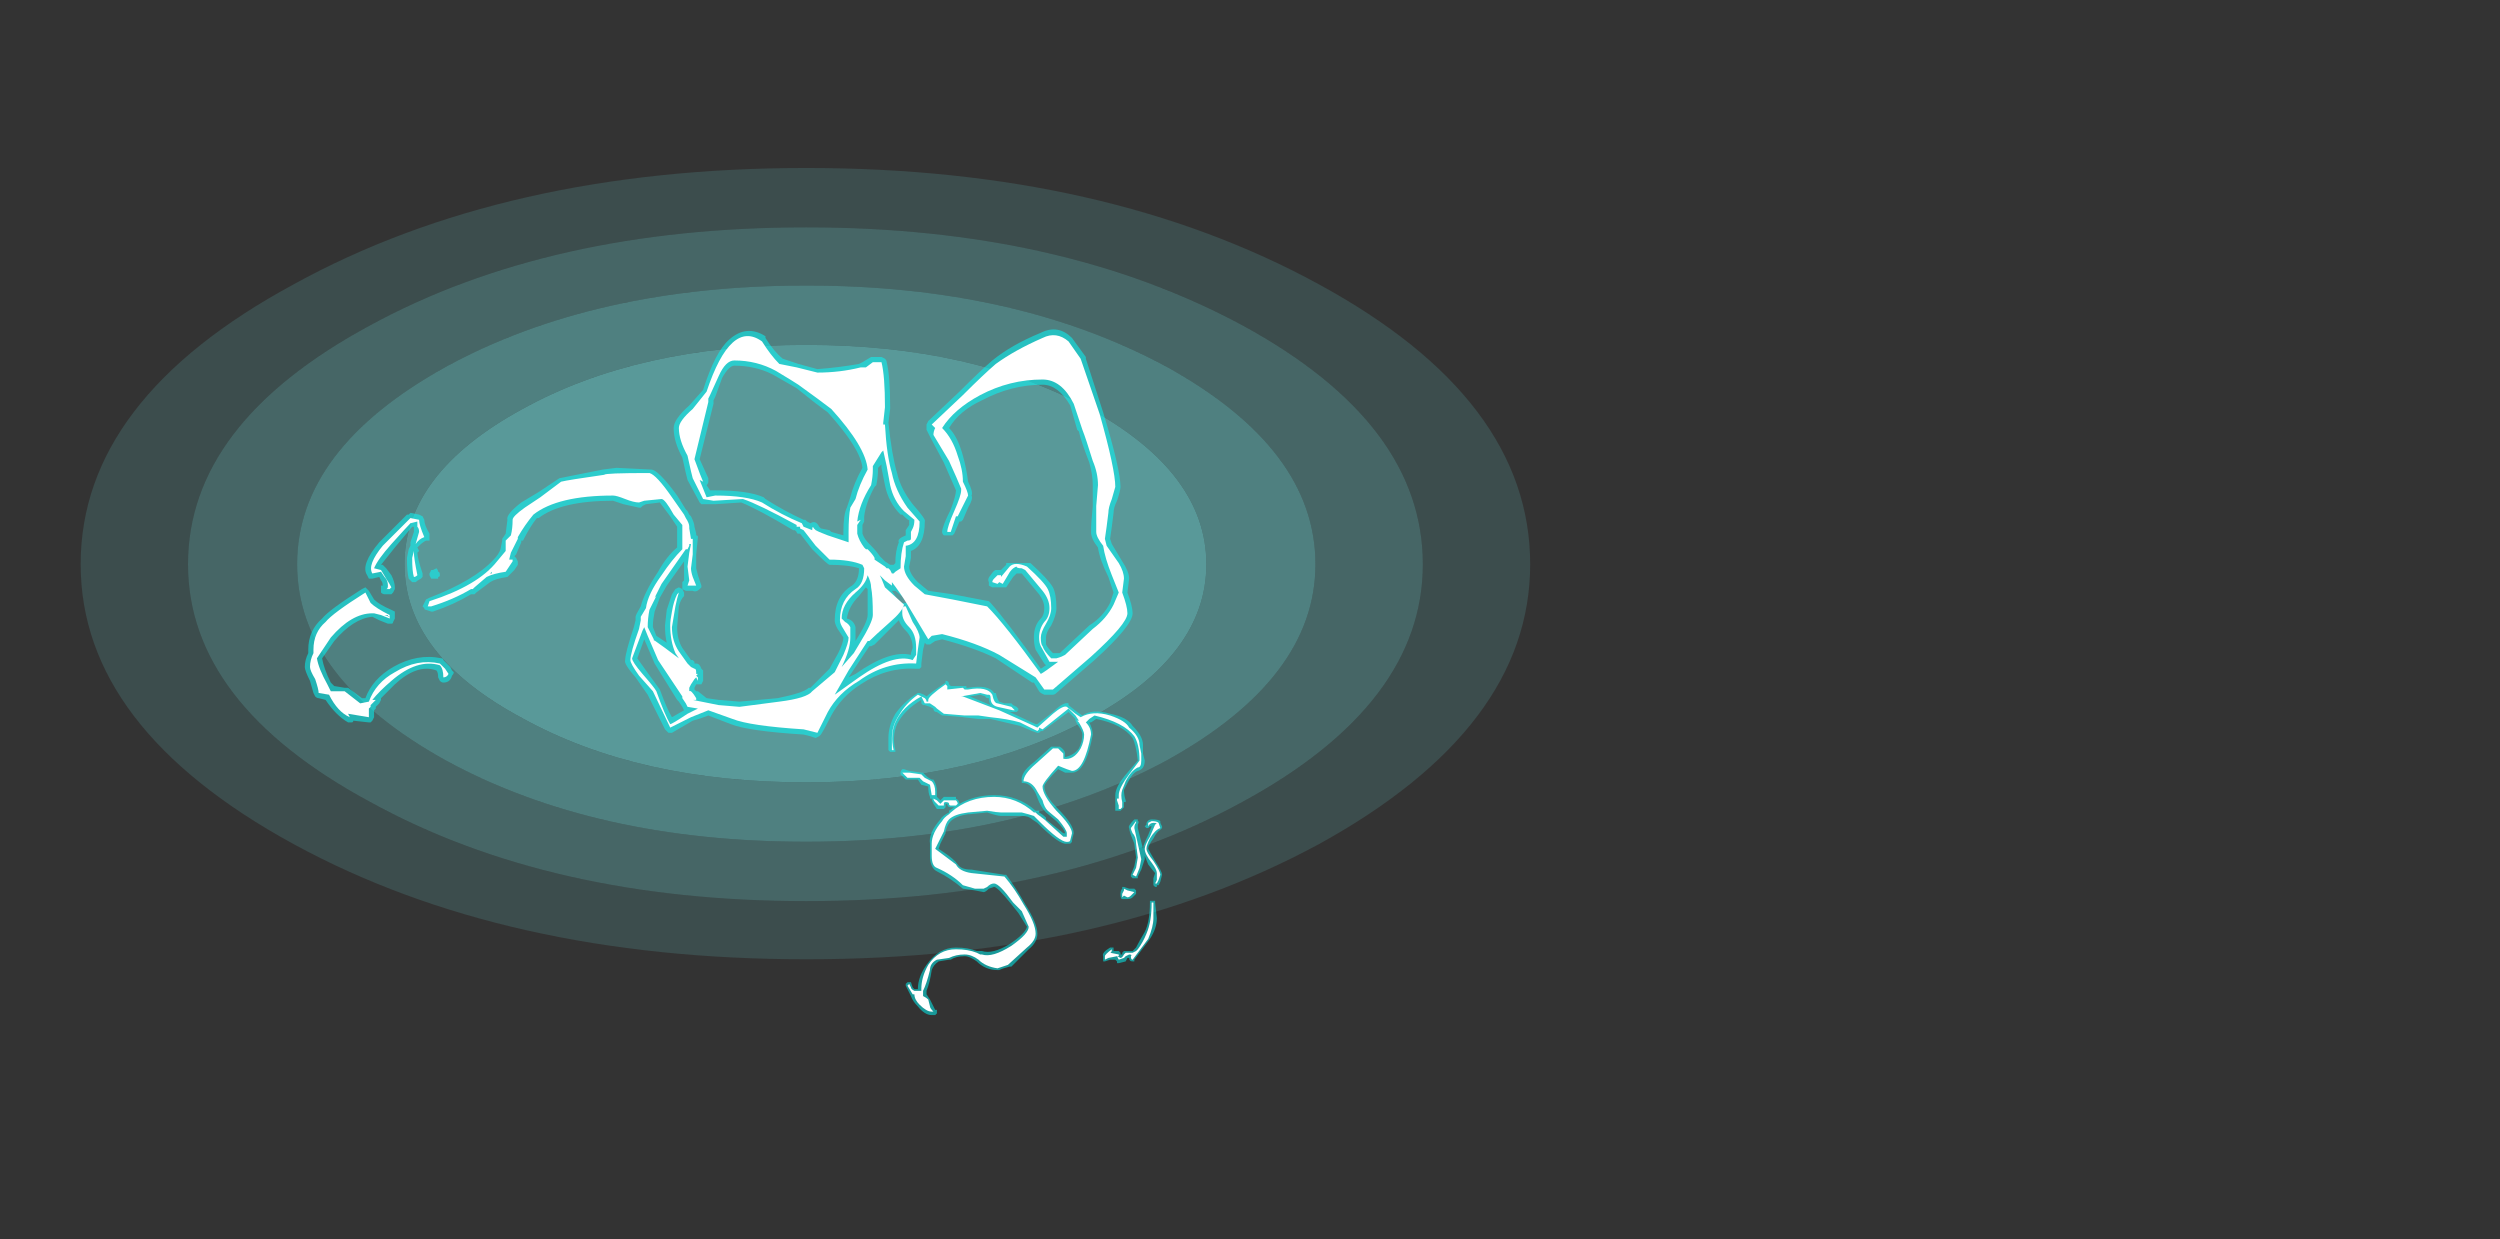 <?xml version="1.0" encoding="UTF-8" standalone="no"?>
<svg xmlns:ffdec="https://www.free-decompiler.com/flash" xmlns:xlink="http://www.w3.org/1999/xlink" ffdec:objectType="frame" height="250.4px" width="505.25px" xmlns="http://www.w3.org/2000/svg">
  <rect width="100%" height="100%" fill="#333333" stroke="none"/>
  <g transform="matrix(1.0, 0.0, 0.0, 1.0, 187.6, 259.75)">
    <use ffdec:characterId="843" height="32.65" transform="matrix(7.0, 0.0, 0.0, 4.898, -171.3, -225.8)" width="41.85" xlink:href="#shape0"/>
    <use ffdec:characterId="850" height="19.8" transform="matrix(7.0, 0.0, 0.0, 7.0, -126.0, -193.2)" width="24.75" xlink:href="#shape1"/>
  </g>
  <defs>
    <g id="shape0" transform="matrix(1.0, 0.0, 0.0, 1.0, 0.0, 0.0)">
      <path d="M29.15 9.95 Q32.5 12.6 32.5 16.35 32.5 20.1 29.15 22.7 25.75 25.35 20.95 25.35 16.1 25.35 12.75 22.7 9.35 20.1 9.35 16.35 9.35 12.6 12.75 9.95 16.1 7.3 20.95 7.3 25.75 7.3 29.15 9.95" fill="#7fffff" fill-opacity="0.502" fill-rule="evenodd" stroke="none"/>
      <path d="M31.35 8.2 Q35.65 11.6 35.65 16.35 35.65 21.05 31.35 24.45 27.0 27.8 20.95 27.8 14.85 27.8 10.55 24.45 6.25 21.05 6.25 16.35 6.25 11.6 10.55 8.2 14.85 4.85 20.95 4.85 27.0 4.85 31.35 8.2 M29.15 9.95 Q25.75 7.3 20.95 7.3 16.1 7.3 12.75 9.95 9.35 12.6 9.35 16.35 9.35 20.1 12.75 22.7 16.1 25.35 20.95 25.35 25.75 25.35 29.15 22.7 32.5 20.1 32.5 16.35 32.5 12.6 29.15 9.95" fill="#7fffff" fill-opacity="0.376" fill-rule="evenodd" stroke="none"/>
      <path d="M33.55 6.5 Q38.75 10.55 38.75 16.35 38.75 22.1 33.55 26.15 28.3 30.25 20.95 30.25 13.55 30.25 8.35 26.15 3.1 22.1 3.1 16.35 3.1 10.55 8.35 6.5 13.55 2.45 20.95 2.45 28.3 2.45 33.55 6.5 M31.35 8.2 Q27.0 4.85 20.95 4.85 14.85 4.85 10.55 8.2 6.25 11.6 6.25 16.35 6.25 21.05 10.55 24.45 14.85 27.8 20.95 27.8 27.0 27.8 31.35 24.45 35.65 21.05 35.65 16.35 35.65 11.6 31.35 8.2" fill="#7fffff" fill-opacity="0.251" fill-rule="evenodd" stroke="none"/>
      <path d="M35.75 4.8 Q41.85 9.55 41.85 16.35 41.85 23.1 35.75 27.9 29.6 32.65 20.95 32.65 12.25 32.65 6.15 27.9 0.0 23.1 0.0 16.35 0.0 9.55 6.15 4.8 12.25 0.0 20.95 0.0 29.6 0.0 35.75 4.8 M33.55 6.5 Q28.3 2.45 20.95 2.45 13.55 2.45 8.35 6.5 3.1 10.55 3.1 16.35 3.1 22.1 8.35 26.15 13.55 30.25 20.95 30.25 28.3 30.25 33.55 26.15 38.75 22.1 38.75 16.35 38.75 10.55 33.55 6.5" fill="#7fffff" fill-opacity="0.125" fill-rule="evenodd" stroke="none"/>
    </g>
    <g id="shape1" transform="matrix(1.0, 0.0, 0.0, 1.0, 18.0, 27.6)">
      <path d="M1.95 -17.1 Q2.0 -16.9 2.05 -16.85 L2.2 -16.8 2.4 -16.8 2.45 -16.75 2.55 -16.7 2.6 -16.65 2.6 -16.6 2.55 -16.55 2.35 -16.55 3.1 -16.2 3.15 -16.2 3.6 -16.55 Q3.9 -16.85 4.05 -16.8 L4.05 -16.75 4.3 -16.55 4.45 -16.45 Q4.75 -16.65 5.25 -16.5 5.75 -16.4 5.9 -16.15 6.2 -15.85 6.2 -15.6 L6.2 -15.35 6.25 -15.15 Q6.25 -14.9 6.05 -14.85 5.9 -14.8 5.75 -14.5 L5.65 -14.3 Q5.65 -14.15 5.7 -14.0 L5.7 -13.95 5.65 -13.95 5.65 -13.8 5.55 -13.7 5.4 -13.7 5.4 -14.15 Q5.4 -14.4 5.75 -14.8 L6.05 -15.15 Q6.0 -15.6 5.9 -15.8 5.6 -16.2 4.85 -16.35 L4.7 -16.25 4.65 -16.25 Q4.75 -16.05 4.75 -15.9 4.55 -14.8 4.15 -14.8 L3.95 -14.8 3.75 -14.9 Q3.35 -14.5 3.35 -14.4 3.35 -14.15 3.75 -13.75 4.2 -13.3 4.2 -13.05 L4.15 -12.85 4.15 -12.8 4.1 -12.75 4.0 -12.75 Q3.8 -12.7 3.15 -13.35 L3.0 -13.45 Q2.9 -13.55 2.7 -13.55 L2.1 -13.55 Q2.0 -13.55 1.7 -13.65 L1.2 -13.6 1.15 -13.6 Q0.8 -13.55 0.65 -13.4 0.55 -13.3 0.5 -13.1 L0.5 -13.05 0.35 -12.75 0.3 -12.6 0.45 -12.5 Q0.75 -12.3 0.85 -12.15 0.95 -12.0 1.25 -12.0 L2.2 -11.85 2.25 -11.85 Q2.55 -11.45 2.8 -11.0 3.15 -10.45 3.15 -10.15 3.15 -9.9 2.9 -9.7 L2.4 -9.2 2.35 -9.2 Q2.15 -9.15 2.05 -9.1 L2.0 -9.1 Q1.65 -9.1 1.4 -9.35 1.2 -9.5 1.05 -9.5 0.8 -9.5 0.65 -9.4 L0.6 -9.4 0.3 -9.35 Q0.15 -9.25 0.1 -9.1 0.05 -8.75 -0.05 -8.5 L-0.05 -8.4 0.05 -8.25 0.2 -7.95 0.25 -7.95 0.25 -7.85 0.2 -7.8 0.1 -7.8 Q-0.1 -7.8 -0.3 -8.05 -0.45 -8.2 -0.5 -8.35 L-0.65 -8.65 -0.65 -8.7 -0.6 -8.75 -0.5 -8.75 -0.45 -8.6 -0.4 -8.55 -0.3 -8.55 Q-0.3 -8.9 -0.05 -9.25 0.3 -9.75 0.8 -9.75 1.15 -9.75 1.4 -9.65 L1.55 -9.65 Q1.85 -9.55 2.35 -9.85 2.8 -10.15 2.85 -10.35 L2.6 -10.75 2.4 -11.0 Q2.0 -11.5 1.9 -11.5 L1.75 -11.45 Q1.65 -11.35 1.6 -11.35 L1.35 -11.4 1.0 -11.45 Q0.65 -11.75 0.25 -11.95 0.05 -12.05 0.05 -12.4 L0.05 -12.75 Q0.0 -13.05 0.35 -13.45 0.4 -13.55 0.6 -13.65 L0.6 -13.7 0.75 -13.8 0.65 -13.8 Q0.55 -13.8 0.55 -13.9 L0.5 -13.9 0.5 -13.8 0.45 -13.75 0.25 -13.75 0.15 -13.9 Q0.1 -14.0 0.1 -14.05 L0.05 -14.05 0.05 -14.1 Q0.0 -14.2 0.0 -14.4 L-0.2 -14.45 -0.3 -14.6 -0.65 -14.6 -0.8 -14.75 -0.8 -14.8 Q-0.8 -14.85 -0.75 -14.9 L-0.7 -14.9 -0.55 -14.85 -0.2 -14.8 -0.15 -14.8 -0.05 -14.7 Q0.0 -14.65 0.1 -14.6 L0.15 -14.6 Q0.25 -14.45 0.25 -14.25 L0.25 -14.1 0.35 -14.0 0.45 -14.1 0.8 -14.1 0.8 -14.05 Q0.9 -14.0 0.9 -13.9 1.35 -14.15 1.9 -14.15 2.6 -14.15 3.1 -13.7 L3.2 -13.7 3.2 -13.65 Q3.3 -13.6 3.4 -13.5 L3.4 -13.45 3.9 -13.05 3.95 -13.05 Q3.95 -13.15 3.7 -13.4 L3.4 -13.65 Q3.3 -13.75 3.2 -13.95 L3.1 -14.2 Q2.95 -14.5 2.75 -14.5 L2.7 -14.5 2.7 -14.55 Q2.65 -14.8 3.05 -15.1 L3.55 -15.55 3.8 -15.55 Q3.95 -15.45 3.95 -15.35 L3.95 -15.25 Q4.2 -15.3 4.35 -15.5 4.45 -15.7 4.45 -15.9 4.45 -16.0 4.3 -16.2 L4.25 -16.3 4.25 -16.35 4.05 -16.55 3.3 -16.0 3.25 -16.0 3.2 -15.95 3.15 -15.95 3.0 -16.0 2.65 -16.15 1.8 -16.35 1.45 -16.35 1.0 -16.4 1.05 -16.4 0.45 -16.45 0.4 -16.45 0.25 -16.55 Q0.15 -16.55 0.15 -16.65 L0.05 -16.7 -0.1 -16.75 -0.15 -16.75 -0.2 -16.8 -0.2 -16.9 Q-0.7 -16.6 -0.9 -16.2 -1.05 -15.85 -0.95 -15.45 L-0.95 -15.4 -1.1 -15.4 -1.15 -15.45 -1.15 -15.8 Q-1.15 -16.15 -0.95 -16.5 -0.7 -16.85 -0.3 -17.1 L-0.25 -17.1 Q-0.1 -17.05 -0.05 -17.0 0.05 -17.1 0.5 -17.4 L0.5 -17.45 Q0.6 -17.45 0.6 -17.35 L0.65 -17.3 1.1 -17.3 1.1 -17.25 1.15 -17.25 Q1.75 -17.35 1.9 -17.1 L1.95 -17.1 M1.5 -17.05 L1.2 -17.0 1.8 -16.75 Q1.75 -16.85 1.75 -16.95 1.65 -16.95 1.65 -17.0 L1.5 -17.05 M6.7 -13.35 L6.75 -13.25 6.75 -13.2 6.7 -13.15 Q6.6 -13.1 6.5 -12.9 6.35 -12.7 6.35 -12.6 6.4 -12.5 6.55 -12.25 6.75 -11.95 6.75 -11.85 L6.7 -11.65 6.65 -11.55 6.6 -11.55 6.6 -11.5 6.55 -11.5 6.5 -11.55 6.5 -11.75 6.55 -11.9 Q6.5 -11.95 6.35 -12.15 L6.25 -12.4 6.25 -12.3 6.15 -12.0 6.05 -11.8 6.05 -11.75 5.9 -11.75 5.85 -11.8 5.85 -11.85 5.95 -12.1 6.0 -12.35 5.95 -12.75 5.85 -13.0 Q5.8 -13.15 5.8 -13.2 5.75 -13.25 5.95 -13.45 L6.05 -13.45 6.05 -13.4 Q6.1 -13.4 6.05 -13.3 L6.05 -13.2 6.2 -12.6 Q6.2 -12.7 6.35 -13.0 L6.45 -13.25 6.4 -13.25 6.35 -13.2 6.3 -13.2 6.25 -13.25 6.3 -13.3 6.3 -13.35 Q6.35 -13.45 6.45 -13.45 6.65 -13.45 6.7 -13.4 L6.7 -13.35 M6.5 -11.1 L6.55 -11.1 6.55 -11.05 6.6 -10.6 Q6.6 -10.3 6.4 -10.0 L5.95 -9.4 5.95 -9.35 5.9 -9.35 Q5.8 -9.35 5.8 -9.45 L5.75 -9.45 5.7 -9.35 5.5 -9.3 5.45 -9.3 5.45 -9.35 5.4 -9.4 5.25 -9.4 5.1 -9.35 5.05 -9.35 5.05 -9.5 Q5.0 -9.6 5.25 -9.75 L5.35 -9.75 5.35 -9.65 5.5 -9.65 5.55 -9.6 5.55 -9.55 5.6 -9.55 5.6 -9.6 5.65 -9.65 5.9 -9.65 6.0 -9.75 Q6.1 -9.95 6.25 -10.2 6.4 -10.5 6.4 -11.05 L6.4 -11.1 6.5 -11.1 M5.9 -11.2 Q5.85 -11.15 5.75 -11.15 L5.6 -11.15 Q5.55 -11.15 5.55 -11.3 5.55 -11.4 5.6 -11.45 L5.6 -11.5 5.65 -11.5 5.8 -11.45 5.95 -11.45 6.0 -11.4 6.0 -11.3 5.9 -11.2" fill="#00ffff" fill-opacity="0.502" fill-rule="evenodd" stroke="none"/>
      <path d="M1.75 -17.05 L1.7 -17.05 1.5 -17.1 0.95 -17.0 1.0 -17.0 2.05 -16.6 3.05 -16.15 3.15 -16.1 3.6 -16.5 Q3.9 -16.75 4.0 -16.7 L4.25 -16.5 4.4 -16.4 Q4.75 -16.6 5.25 -16.45 5.7 -16.3 5.8 -16.1 6.1 -15.85 6.1 -15.6 L6.15 -15.35 6.15 -15.15 Q6.15 -14.95 6.05 -14.95 5.85 -14.85 5.7 -14.55 L5.6 -14.3 Q5.55 -14.15 5.6 -13.95 L5.6 -13.8 5.55 -13.75 5.5 -13.75 5.5 -13.85 5.45 -14.0 5.45 -14.05 5.5 -14.05 5.5 -14.15 Q5.5 -14.35 5.8 -14.75 L6.1 -15.15 Q6.1 -15.6 5.95 -15.85 5.65 -16.25 4.8 -16.45 L4.65 -16.35 4.55 -16.25 Q4.7 -16.1 4.7 -15.9 4.5 -14.85 4.15 -14.85 L4.0 -14.9 3.75 -15.0 Q3.3 -14.5 3.3 -14.4 3.3 -14.15 3.7 -13.7 4.15 -13.25 4.15 -13.05 L4.1 -12.85 Q4.1 -12.8 4.0 -12.8 3.8 -12.8 3.2 -13.4 L3.05 -13.55 Q2.9 -13.6 2.7 -13.65 L2.1 -13.65 Q2.0 -13.65 1.7 -13.7 L1.15 -13.65 Q0.75 -13.6 0.6 -13.45 0.5 -13.35 0.45 -13.1 L0.2 -12.6 0.8 -12.15 Q0.9 -11.95 1.25 -11.9 L2.2 -11.8 Q2.5 -11.45 2.75 -11.0 3.1 -10.45 3.1 -10.15 3.1 -9.95 2.85 -9.75 L2.3 -9.25 2.0 -9.15 Q1.65 -9.2 1.45 -9.4 1.25 -9.55 1.05 -9.55 0.8 -9.55 0.6 -9.45 L0.25 -9.4 Q0.05 -9.3 0.05 -9.1 -0.05 -8.7 -0.15 -8.5 L-0.15 -8.35 Q-0.05 -8.3 0.0 -8.25 L0.05 -8.05 Q0.05 -8.0 0.15 -7.9 0.2 -7.9 0.1 -7.9 -0.05 -7.9 -0.25 -8.1 -0.4 -8.25 -0.4 -8.4 L-0.45 -8.4 -0.6 -8.65 -0.55 -8.7 -0.5 -8.6 Q-0.5 -8.55 -0.4 -8.5 L-0.2 -8.5 -0.2 -8.55 Q-0.2 -8.9 0.0 -9.25 0.3 -9.7 0.8 -9.7 1.15 -9.7 1.4 -9.6 L1.5 -9.55 1.55 -9.55 Q1.85 -9.45 2.4 -9.8 2.9 -10.15 2.9 -10.35 L2.7 -10.8 2.45 -11.05 Q2.05 -11.6 1.9 -11.6 1.8 -11.6 1.7 -11.5 L1.6 -11.45 1.35 -11.45 1.0 -11.55 Q0.7 -11.85 0.25 -12.05 0.1 -12.1 0.1 -12.4 L0.1 -12.75 Q0.1 -13.05 0.4 -13.4 0.45 -13.5 0.6 -13.6 L0.65 -13.65 Q1.15 -14.1 1.9 -14.1 2.55 -14.1 3.05 -13.65 L3.1 -13.65 3.15 -13.6 3.35 -13.45 3.9 -12.95 4.0 -12.95 4.0 -13.05 Q4.0 -13.15 3.75 -13.45 L3.45 -13.7 Q3.35 -13.8 3.3 -14.0 L3.15 -14.25 Q3.0 -14.55 2.75 -14.55 2.75 -14.75 3.1 -15.05 L3.6 -15.5 3.75 -15.5 3.9 -15.35 3.9 -15.2 Q4.2 -15.15 4.4 -15.5 4.5 -15.7 4.5 -15.9 4.5 -16.0 4.35 -16.25 L4.3 -16.3 4.35 -16.3 4.25 -16.45 4.05 -16.65 3.3 -16.05 3.2 -16.1 3.2 -16.05 3.15 -16.0 2.65 -16.25 Q2.3 -16.35 1.8 -16.4 L1.45 -16.45 1.05 -16.45 0.45 -16.5 0.25 -16.65 0.2 -16.7 0.05 -16.8 -0.1 -16.8 -0.2 -17.0 Q-0.75 -16.7 -0.95 -16.25 -1.1 -15.9 -1.0 -15.45 L-1.05 -15.45 -1.05 -15.8 Q-1.05 -16.15 -0.85 -16.45 -0.65 -16.8 -0.3 -17.05 L-0.1 -16.95 Q-0.05 -16.9 -0.05 -16.85 L0.0 -16.85 0.0 -16.9 Q0.0 -17.0 0.5 -17.35 L0.55 -17.3 0.55 -17.2 1.0 -17.25 1.05 -17.2 1.15 -17.2 Q1.7 -17.3 1.85 -17.05 1.9 -16.8 2.0 -16.8 L2.4 -16.7 2.5 -16.6 2.45 -16.6 2.0 -16.7 Q1.8 -16.75 1.8 -16.95 1.8 -17.05 1.75 -17.05 M0.2 -14.25 L0.2 -14.15 0.1 -14.15 0.05 -14.45 -0.15 -14.55 -0.25 -14.65 -0.6 -14.65 -0.75 -14.8 -0.55 -14.8 -0.2 -14.75 -0.1 -14.65 Q0.0 -14.6 0.1 -14.55 0.2 -14.45 0.2 -14.25 M6.5 -13.35 Q6.4 -13.35 6.35 -13.25 L6.35 -13.35 6.45 -13.4 Q6.6 -13.4 6.65 -13.35 L6.7 -13.2 Q6.55 -13.15 6.4 -12.9 6.3 -12.7 6.3 -12.6 6.3 -12.5 6.5 -12.25 6.7 -11.95 6.7 -11.85 L6.65 -11.7 6.6 -11.6 6.55 -11.6 6.6 -11.7 6.6 -11.9 Q6.6 -12.0 6.45 -12.2 6.25 -12.45 6.25 -12.6 6.25 -12.7 6.4 -12.95 L6.55 -13.3 Q6.65 -13.35 6.5 -13.35 M6.0 -13.35 Q5.95 -13.3 5.95 -13.2 L6.15 -12.3 6.1 -12.05 6.0 -11.8 5.9 -11.85 6.0 -12.05 6.05 -12.35 6.0 -12.75 Q6.0 -12.95 5.9 -13.05 5.85 -13.15 5.85 -13.2 L6.0 -13.4 6.0 -13.35 M5.85 -11.25 Q5.8 -11.2 5.75 -11.2 L5.65 -11.25 5.6 -11.2 5.6 -11.3 5.65 -11.4 5.65 -11.45 5.75 -11.4 5.95 -11.35 5.85 -11.25 M6.5 -11.05 L6.5 -10.6 Q6.5 -10.35 6.35 -10.0 L5.9 -9.4 Q5.85 -9.4 5.85 -9.5 5.9 -9.55 5.8 -9.55 L5.7 -9.5 5.65 -9.45 5.5 -9.4 5.45 -9.5 5.2 -9.45 5.1 -9.4 5.1 -9.5 Q5.1 -9.55 5.3 -9.7 5.3 -9.6 5.25 -9.6 L5.5 -9.55 5.5 -9.5 5.45 -9.5 5.55 -9.45 Q5.6 -9.45 5.65 -9.55 L5.7 -9.6 5.9 -9.6 6.0 -9.65 6.05 -9.7 Q6.2 -9.9 6.3 -10.15 6.45 -10.5 6.45 -11.05 L6.5 -11.05 M0.8 -13.85 L0.65 -13.85 Q0.6 -13.85 0.6 -13.9 0.6 -13.95 0.5 -13.95 0.45 -13.95 0.45 -13.9 L0.45 -13.85 0.3 -13.85 0.2 -13.95 Q0.15 -14.0 0.15 -14.05 L0.25 -14.0 0.35 -13.9 0.45 -14.0 0.8 -14.0 Q0.85 -13.95 0.85 -13.9 L0.8 -13.85" fill="#ffffff" fill-rule="evenodd" stroke="none"/>
      <path d="M4.55 -26.75 L5.05 -25.2 Q5.55 -23.55 5.55 -23.05 5.55 -22.95 5.45 -22.65 5.35 -22.45 5.35 -22.3 L5.3 -21.9 5.25 -21.55 5.3 -21.4 5.6 -20.9 Q5.8 -20.6 5.8 -20.4 L5.75 -20.0 Q5.9 -19.6 5.9 -19.4 5.9 -19.05 4.8 -18.05 L3.7 -17.1 Q3.65 -17.05 3.6 -17.05 L3.35 -17.05 3.25 -17.1 3.2 -17.15 3.05 -17.4 3.0 -17.4 1.95 -18.1 Q1.35 -18.4 0.4 -18.65 L0.2 -18.6 0.05 -18.5 -0.05 -18.5 -0.1 -18.55 -0.15 -18.35 -0.2 -17.95 -0.2 -17.85 -0.25 -17.8 -0.35 -17.8 Q-1.2 -17.85 -1.95 -17.35 -2.5 -17.0 -2.8 -16.45 -3.0 -16.05 -3.1 -15.9 L-3.15 -15.85 -3.25 -15.8 -3.4 -15.85 -3.6 -15.9 Q-5.2 -16.0 -5.7 -16.2 L-6.35 -16.45 Q-6.6 -16.35 -6.8 -16.3 L-7.4 -15.95 Q-7.45 -15.95 -7.5 -15.95 L-7.6 -16.05 -8.1 -17.05 -8.45 -17.55 Q-8.8 -17.95 -8.75 -18.05 -8.75 -18.25 -8.5 -19.0 L-8.45 -19.2 -8.45 -19.3 Q-8.45 -19.35 -8.3 -19.6 -8.2 -20.0 -7.8 -20.6 -7.55 -21.05 -7.25 -21.3 L-7.25 -21.9 -7.45 -22.2 -7.75 -22.6 -8.15 -22.55 -8.25 -22.5 -8.3 -22.45 -8.35 -22.45 -8.8 -22.55 -9.1 -22.65 Q-10.6 -22.65 -11.25 -22.15 L-11.3 -22.15 Q-11.5 -21.9 -11.7 -21.5 L-11.75 -21.5 -11.75 -21.45 -11.9 -21.1 -11.95 -21.05 -11.9 -21.0 -11.85 -20.9 -11.85 -20.8 -11.95 -20.65 Q-12.05 -20.55 -12.1 -20.5 L-12.15 -20.45 Q-12.5 -20.4 -12.65 -20.3 L-13.05 -20.0 -13.1 -19.95 -13.2 -19.95 Q-13.7 -19.65 -14.3 -19.45 L-14.35 -19.45 -14.5 -19.5 Q-14.55 -19.5 -14.55 -19.55 L-14.6 -19.6 -14.5 -19.8 -14.4 -19.85 Q-13.1 -20.35 -12.55 -20.95 -12.4 -21.1 -12.35 -21.25 L-12.3 -21.5 -12.3 -21.55 -12.2 -21.7 -12.15 -22.1 Q-12.2 -22.25 -11.75 -22.6 L-11.25 -22.9 -10.65 -23.3 -9.4 -23.55 -9.0 -23.6 -8.0 -23.55 Q-7.8 -23.55 -7.25 -22.8 L-7.0 -22.4 -6.95 -22.35 -6.9 -22.25 -6.85 -22.2 Q-6.75 -22.0 -6.75 -21.9 L-6.7 -21.7 -6.7 -21.65 Q-6.65 -21.65 -6.65 -21.6 L-6.7 -21.1 -6.7 -20.7 -6.65 -20.5 -6.55 -20.2 -6.55 -20.15 -6.6 -20.1 Q-6.7 -20.0 -6.8 -20.05 L-7.0 -20.05 -7.1 -20.1 -7.1 -20.3 -7.05 -20.35 -7.05 -20.9 -7.55 -20.2 -7.75 -19.85 -7.9 -19.45 Q-7.95 -19.2 -7.95 -19.05 L-7.95 -19.0 -7.85 -18.75 -7.55 -18.55 Q-7.6 -18.75 -7.6 -19.05 L-7.55 -19.5 -7.4 -19.95 -7.3 -20.1 -7.2 -20.15 -7.1 -20.1 -7.05 -20.0 -7.05 -19.9 Q-7.15 -19.8 -7.2 -19.6 L-7.25 -19.0 Q-7.25 -18.65 -7.1 -18.4 L-6.85 -18.05 -6.8 -18.05 -6.75 -18.0 -6.75 -17.95 -6.7 -17.95 Q-6.6 -17.95 -6.55 -17.8 L-6.5 -17.75 -6.5 -17.45 -6.55 -17.35 -6.7 -17.35 -6.75 -17.25 -6.75 -17.2 -6.7 -17.15 -6.65 -17.15 -6.4 -16.95 -6.05 -16.9 -5.45 -16.85 -4.35 -16.95 Q-3.6 -17.1 -3.45 -17.25 L-3.4 -17.25 -2.85 -17.8 -2.6 -18.25 Q-2.45 -18.55 -2.45 -18.7 L-2.55 -18.85 Q-2.7 -19.05 -2.7 -19.2 -2.7 -19.9 -2.2 -20.2 -2.0 -20.35 -2.0 -20.7 -2.3 -20.8 -2.85 -20.8 -2.9 -20.8 -3.35 -21.25 L-3.7 -21.7 -3.75 -21.7 Q-3.8 -21.7 -3.8 -21.75 L-3.85 -21.8 -3.9 -21.8 Q-4.9 -22.4 -5.4 -22.6 L-6.15 -22.55 -6.55 -22.55 -6.6 -22.6 -6.95 -23.25 -7.0 -23.45 -7.1 -23.9 Q-7.35 -24.35 -7.35 -24.75 -7.35 -25.0 -6.9 -25.4 L-6.5 -25.85 Q-6.15 -26.95 -5.75 -27.3 -5.25 -27.75 -4.7 -27.4 L-4.7 -27.35 Q-4.45 -26.95 -4.2 -26.75 L-3.75 -26.6 -3.2 -26.45 Q-2.55 -26.5 -2.0 -26.6 L-1.9 -26.65 -1.65 -26.8 -1.35 -26.8 -1.25 -26.75 Q-1.2 -26.7 -1.2 -26.65 -1.1 -26.25 -1.1 -25.35 L-1.1 -25.3 -1.15 -24.9 Q-1.05 -23.95 -0.9 -23.45 -0.8 -23.0 -0.45 -22.55 -0.05 -22.1 -0.1 -22.05 -0.1 -21.35 -0.5 -21.2 L-0.5 -21.0 -0.55 -20.75 Q-0.55 -20.55 -0.3 -20.3 L0.0 -20.05 0.7 -19.95 1.75 -19.75 1.8 -19.7 Q2.25 -19.2 3.25 -17.8 L3.4 -17.9 3.35 -17.95 3.1 -18.35 Q3.05 -18.5 3.05 -18.7 3.05 -19.05 3.25 -19.25 3.35 -19.35 3.35 -19.55 3.35 -19.75 3.2 -19.95 L2.7 -20.55 2.55 -20.55 2.45 -20.45 2.25 -20.15 1.85 -20.15 1.75 -20.2 1.75 -20.3 Q1.7 -20.4 1.8 -20.5 1.9 -20.65 1.95 -20.65 L2.1 -20.65 2.25 -20.8 2.25 -20.85 2.95 -20.85 Q3.45 -20.4 3.6 -20.15 3.7 -19.95 3.7 -19.55 3.7 -19.35 3.55 -19.05 3.4 -18.85 3.4 -18.7 L3.4 -18.5 Q3.45 -18.4 3.6 -18.25 L3.8 -18.25 3.85 -18.3 4.65 -19.05 Q5.05 -19.3 5.25 -19.7 L5.35 -20.0 5.2 -20.45 Q4.95 -20.95 4.9 -21.3 4.7 -21.55 4.7 -21.75 4.7 -22.0 4.75 -22.5 L4.75 -23.1 Q4.75 -23.4 4.65 -23.75 4.4 -24.4 4.35 -24.65 L4.3 -24.7 4.1 -25.4 Q3.75 -26.0 3.3 -26.0 2.4 -26.0 1.55 -25.55 0.9 -25.25 0.6 -24.75 0.85 -24.5 1.0 -23.95 1.1 -23.6 1.15 -23.2 1.3 -22.9 1.25 -22.8 1.3 -22.7 1.15 -22.45 L1.0 -22.1 0.95 -22.05 0.9 -22.05 0.75 -21.7 0.7 -21.65 0.55 -21.65 Q0.5 -21.65 0.45 -21.65 0.4 -21.7 0.4 -21.75 0.4 -21.9 0.65 -22.4 0.8 -22.8 0.8 -22.95 L0.45 -23.75 0.05 -24.5 -0.05 -24.7 -0.05 -24.85 0.0 -24.95 0.9 -25.8 Q1.5 -26.4 1.85 -26.7 2.4 -27.15 3.25 -27.5 3.75 -27.75 4.15 -27.35 L4.55 -26.8 4.55 -26.75 M-4.5 -26.3 Q-5.0 -26.55 -5.6 -26.55 -5.75 -26.55 -5.95 -26.2 L-6.15 -25.65 -6.2 -25.55 -6.2 -25.45 -6.6 -23.85 -6.35 -23.3 -6.35 -23.2 Q-6.35 -23.15 -6.4 -23.1 L-6.3 -22.95 -6.15 -22.95 Q-5.2 -22.95 -4.75 -22.75 L-4.7 -22.7 Q-4.15 -22.35 -3.6 -22.1 L-3.55 -22.1 -3.5 -22.05 -3.4 -22.0 Q-3.25 -22.1 -3.15 -21.9 L-3.1 -21.85 -2.85 -21.8 -2.8 -21.75 -2.45 -21.65 -2.45 -21.75 Q-2.45 -22.25 -2.35 -22.45 L-2.25 -22.75 Q-2.15 -23.15 -1.9 -23.6 -1.95 -24.15 -2.9 -25.2 L-3.3 -25.5 -3.8 -25.9 -4.5 -26.3 M-3.15 -21.75 L-3.15 -21.75 M-1.35 -23.6 L-1.35 -23.7 -1.45 -23.6 -1.45 -23.55 Q-1.45 -23.35 -1.5 -23.1 L-1.55 -23.05 Q-1.8 -22.6 -1.85 -22.2 L-1.85 -22.05 -1.9 -21.95 -1.9 -21.7 Q-1.85 -21.55 -1.7 -21.4 L-1.65 -21.35 Q-1.5 -21.2 -1.4 -21.05 L-1.25 -20.9 -1.1 -20.8 -1.0 -20.8 -0.95 -20.85 Q-0.95 -21.2 -0.85 -21.45 -0.9 -21.55 -0.65 -21.65 -0.65 -21.75 -0.65 -21.8 L-0.55 -21.95 Q-0.55 -22.0 -0.55 -22.1 -0.55 -22.05 -0.75 -22.25 L-0.8 -22.25 Q-1.15 -22.6 -1.25 -23.1 L-1.35 -23.6 M-6.95 -21.5 L-6.85 -21.5 -6.9 -21.55 -6.95 -21.5 M-8.15 -17.75 L-7.75 -17.2 Q-7.55 -16.65 -7.4 -16.4 L-7.05 -16.6 -7.1 -16.7 -7.2 -16.85 -7.25 -16.9 -7.9 -17.95 -8.2 -18.65 -8.4 -18.1 -8.15 -17.75 M-1.05 -20.05 L-0.85 -19.75 -0.8 -19.7 -0.55 -19.7 -0.7 -19.85 -0.95 -20.05 -1.05 -20.05 M-6.7 -16.75 L-6.65 -16.75 -6.75 -16.85 -6.8 -16.75 -6.75 -16.75 -6.7 -16.8 -6.7 -16.75 M-2.0 -19.9 Q-2.3 -19.6 -2.35 -19.25 -2.15 -19.2 -2.1 -19.0 L-2.1 -18.6 Q-1.75 -19.15 -1.75 -19.35 -1.75 -19.85 -1.75 -20.1 L-1.8 -20.15 -2.0 -19.9 M-1.65 -18.45 L-1.7 -18.45 -2.3 -17.55 -2.1 -17.65 Q-1.1 -18.35 -0.5 -18.2 L-0.5 -18.25 -0.45 -18.4 Q-0.45 -18.7 -0.65 -18.9 -0.8 -19.05 -0.85 -19.2 L-1.55 -18.5 -1.65 -18.45 M-14.7 -22.25 L-14.6 -22.2 -14.55 -22.1 Q-14.55 -21.95 -14.4 -21.7 L-14.4 -21.5 -14.5 -21.5 Q-14.6 -21.45 -14.7 -21.35 L-14.75 -21.3 -14.7 -21.2 -14.75 -21.15 Q-14.75 -21.0 -14.6 -20.55 L-14.6 -20.45 -14.65 -20.4 Q-14.75 -20.35 -14.8 -20.3 L-14.9 -20.3 -15.0 -20.4 Q-15.05 -20.6 -15.05 -21.0 L-15.0 -21.25 -14.95 -21.35 -14.95 -21.45 -14.85 -21.75 -14.85 -21.9 -14.9 -21.9 -15.4 -21.3 -15.8 -20.8 -15.75 -20.8 -15.65 -20.7 -15.5 -20.5 Q-15.4 -20.3 -15.4 -20.15 L-15.4 -20.1 -15.45 -20.0 -15.5 -19.95 -15.7 -19.95 Q-15.75 -19.95 -15.8 -20.0 L-15.8 -20.2 -15.75 -20.2 Q-15.75 -20.3 -15.8 -20.35 L-15.85 -20.45 -16.05 -20.4 -16.15 -20.4 -16.2 -20.5 Q-16.4 -20.8 -15.85 -21.45 L-15.05 -22.25 -15.0 -22.25 -14.95 -22.3 -14.7 -22.25 M-17.5 -19.25 Q-17.3 -19.5 -16.35 -20.1 L-16.25 -20.15 -16.15 -20.05 -16.0 -19.8 Q-15.85 -19.65 -15.5 -19.5 L-15.4 -19.45 -15.4 -19.25 -15.45 -19.15 Q-15.45 -19.1 -15.5 -19.1 L-15.6 -19.1 -15.85 -19.2 -16.05 -19.3 Q-16.6 -19.25 -17.15 -18.6 L-17.5 -18.1 Q-17.45 -17.8 -17.25 -17.4 L-17.15 -17.3 -16.85 -17.25 Q-16.8 -17.25 -16.75 -17.25 L-16.35 -16.95 -16.25 -16.95 Q-16.05 -17.5 -15.45 -17.85 -14.75 -18.25 -14.05 -18.1 -14.0 -18.1 -14.0 -18.05 L-13.8 -17.85 -13.75 -17.75 -13.7 -17.7 Q-13.7 -17.65 -13.75 -17.6 -13.8 -17.4 -14.0 -17.4 -14.05 -17.4 -14.1 -17.45 L-14.15 -17.55 Q-14.15 -17.7 -14.2 -17.75 -14.75 -17.95 -15.4 -17.35 L-15.8 -16.95 -15.8 -16.9 -15.85 -16.8 -15.95 -16.7 -15.95 -16.65 -16.0 -16.6 -16.0 -16.4 -16.05 -16.3 -16.1 -16.25 -16.15 -16.25 -16.6 -16.3 Q-16.6 -16.25 -16.65 -16.25 L-16.75 -16.25 Q-17.1 -16.45 -17.4 -16.9 L-17.6 -16.95 Q-17.65 -16.95 -17.7 -17.0 L-17.75 -17.1 -17.85 -17.45 Q-18.0 -17.75 -18.0 -17.85 -18.0 -18.05 -17.9 -18.25 L-17.9 -18.35 Q-17.9 -18.9 -17.5 -19.25 M-12.6 -20.5 L-12.6 -20.55 -12.7 -20.65 -12.75 -20.55 -12.6 -20.5 M-14.15 -20.6 Q-14.1 -20.6 -14.1 -20.5 -14.1 -20.45 -14.15 -20.45 L-14.15 -20.4 -14.35 -20.4 -14.4 -20.5 -14.4 -20.55 -14.35 -20.65 -14.3 -20.65 -14.2 -20.7 Q-14.15 -20.65 -14.15 -20.6" fill="#00ffff" fill-opacity="0.502" fill-rule="evenodd" stroke="none"/>
      <path d="M3.3 -26.15 Q2.35 -26.15 1.5 -25.7 0.75 -25.3 0.4 -24.75 0.7 -24.45 0.85 -23.95 1.0 -23.55 1.0 -23.2 1.15 -22.9 1.15 -22.8 L0.85 -22.2 0.8 -22.2 0.65 -21.75 0.55 -21.75 Q0.55 -21.9 0.75 -22.35 0.95 -22.8 0.95 -22.95 L0.95 -23.0 Q0.85 -23.25 0.6 -23.8 L0.15 -24.55 Q0.15 -24.65 0.2 -24.75 L0.1 -24.85 1.0 -25.7 Q1.6 -26.3 1.95 -26.6 2.5 -27.0 3.3 -27.35 3.7 -27.55 4.05 -27.25 L4.4 -26.75 4.95 -25.15 Q5.4 -23.55 5.4 -23.05 L5.3 -22.7 Q5.2 -22.45 5.2 -22.3 L5.15 -21.9 5.1 -21.55 5.15 -21.35 5.5 -20.85 Q5.65 -20.6 5.65 -20.4 L5.6 -20.0 Q5.75 -19.6 5.75 -19.4 5.75 -19.1 4.7 -18.15 L3.6 -17.2 3.35 -17.2 3.1 -17.55 2.05 -18.2 Q1.4 -18.55 0.4 -18.8 L0.1 -18.75 0.0 -18.65 -0.6 -19.65 Q-0.85 -20.05 -1.05 -20.3 L-1.05 -20.2 -1.25 -20.35 -1.4 -20.5 -1.35 -20.4 -1.25 -20.15 -0.7 -19.65 Q-0.75 -19.45 -1.1 -19.15 -1.55 -18.75 -1.7 -18.6 L-1.75 -18.6 -2.3 -17.75 -2.7 -17.05 -2.0 -17.55 Q-1.0 -18.25 -0.45 -18.05 L-0.35 -18.2 Q-0.35 -18.3 -0.35 -18.4 -0.35 -18.8 -0.55 -19.0 -0.75 -19.2 -0.75 -19.4 L-0.75 -19.55 -0.7 -19.6 -0.65 -19.6 -0.45 -19.15 Q-0.25 -18.85 -0.25 -18.7 L-0.3 -18.35 -0.35 -17.95 Q-1.25 -18.0 -2.0 -17.45 -2.6 -17.1 -2.9 -16.55 L-3.2 -15.95 -3.6 -16.05 Q-5.15 -16.15 -5.65 -16.35 L-6.35 -16.6 -6.85 -16.4 -7.45 -16.1 -7.95 -17.15 -8.35 -17.6 Q-8.6 -17.95 -8.6 -18.05 -8.6 -18.25 -8.35 -18.95 L-8.3 -19.2 -8.3 -19.3 -8.15 -19.55 Q-8.1 -19.95 -7.7 -20.5 -7.4 -20.95 -7.1 -21.25 L-7.1 -21.95 -7.35 -22.25 Q-7.6 -22.7 -7.7 -22.7 L-8.2 -22.65 -8.35 -22.6 Q-8.5 -22.6 -8.75 -22.7 -9.0 -22.8 -9.1 -22.8 -10.7 -22.8 -11.4 -22.25 -11.65 -21.95 -11.85 -21.6 L-11.85 -21.55 -12.05 -21.15 -12.1 -20.95 -12.0 -20.95 -12.0 -20.9 -12.2 -20.6 Q-12.55 -20.55 -12.75 -20.45 L-13.1 -20.15 -13.15 -20.1 -13.2 -20.1 Q-13.7 -19.8 -14.35 -19.6 L-14.45 -19.6 -14.4 -19.75 Q-13.0 -20.2 -12.45 -20.9 L-12.2 -21.2 -12.2 -21.5 -12.05 -21.65 Q-12.0 -21.85 -12.0 -22.1 -12.0 -22.2 -11.65 -22.45 L-11.2 -22.75 -10.6 -23.2 Q-10.4 -23.25 -9.35 -23.4 -9.35 -23.45 -8.05 -23.45 -7.85 -23.4 -7.4 -22.75 L-7.05 -22.25 -7.0 -22.15 Q-6.9 -22.0 -6.9 -21.9 L-6.9 -21.85 -6.85 -21.55 -6.8 -21.55 -6.8 -21.1 -6.85 -20.7 Q-6.85 -20.6 -6.8 -20.45 L-6.7 -20.2 -6.95 -20.2 -6.9 -20.35 -6.95 -20.75 -6.9 -21.15 -6.85 -21.4 -6.9 -21.4 -6.9 -21.35 -6.95 -21.25 -7.0 -21.25 -7.7 -20.25 -7.9 -19.85 -7.85 -19.9 -8.05 -19.5 Q-8.1 -19.25 -8.1 -19.0 L-7.9 -18.6 -7.95 -18.65 -7.6 -18.4 -7.2 -18.1 -7.3 -18.25 Q-7.45 -18.6 -7.45 -19.05 -7.45 -19.2 -7.4 -19.45 -7.35 -19.75 -7.25 -19.95 L-7.2 -20.0 Q-7.25 -19.85 -7.3 -19.6 L-7.4 -19.0 Q-7.4 -18.6 -7.2 -18.3 L-6.95 -17.95 -6.85 -17.85 -6.75 -17.8 Q-6.7 -17.8 -6.7 -17.7 L-6.7 -17.65 -6.65 -17.65 -6.7 -17.6 -6.65 -17.55 -6.65 -17.45 -6.7 -17.55 -6.75 -17.5 -6.85 -17.35 -6.9 -17.25 -6.9 -17.15 Q-6.85 -17.2 -6.7 -16.95 L-6.7 -16.9 -6.8 -16.9 -6.05 -16.75 -5.45 -16.7 -4.3 -16.85 Q-3.5 -16.95 -3.35 -17.15 L-2.7 -17.7 -2.45 -18.2 Q-2.3 -18.55 -2.3 -18.7 L-2.45 -18.95 Q-2.55 -19.1 -2.55 -19.2 -2.55 -19.8 -2.1 -20.1 -1.85 -20.25 -1.85 -20.7 L-1.9 -20.8 Q-2.25 -20.95 -2.85 -20.95 L-3.25 -21.35 -3.6 -21.8 -3.7 -21.85 -3.7 -21.9 -3.8 -21.9 -3.8 -21.95 Q-4.9 -22.55 -5.35 -22.7 L-6.2 -22.65 -6.5 -22.7 -6.8 -23.3 -6.85 -23.5 -6.95 -23.95 Q-7.2 -24.4 -7.2 -24.75 -7.2 -24.95 -6.8 -25.3 L-6.4 -25.8 Q-5.7 -27.9 -4.8 -27.25 -4.55 -26.85 -4.3 -26.6 L-3.8 -26.5 -3.2 -26.35 Q-2.55 -26.35 -1.95 -26.5 L-1.8 -26.5 -1.6 -26.65 -1.35 -26.65 Q-1.25 -26.25 -1.25 -25.35 L-1.3 -24.9 -1.3 -24.85 -1.25 -24.85 Q-1.2 -23.95 -1.05 -23.45 -0.95 -22.95 -0.6 -22.45 L-0.25 -22.05 Q-0.25 -21.4 -0.65 -21.35 L-0.65 -21.05 -0.7 -20.75 Q-0.7 -20.5 -0.4 -20.2 L-0.1 -19.95 0.7 -19.8 1.7 -19.6 Q2.2 -19.1 3.25 -17.65 3.35 -17.7 3.75 -18.0 L3.5 -18.0 3.25 -18.45 Q3.2 -18.55 3.2 -18.7 3.2 -18.95 3.35 -19.15 3.5 -19.3 3.5 -19.55 3.5 -19.8 3.3 -20.05 L2.8 -20.65 2.7 -20.7 Q2.55 -20.7 2.55 -20.75 2.4 -20.7 2.3 -20.5 L2.15 -20.25 2.05 -20.3 2.0 -20.25 1.85 -20.3 Q1.85 -20.35 1.9 -20.4 L2.0 -20.5 2.1 -20.5 2.1 -20.45 2.35 -20.75 Q2.5 -20.9 2.85 -20.75 3.35 -20.3 3.45 -20.1 3.55 -19.9 3.55 -19.55 3.55 -19.35 3.4 -19.1 3.25 -18.85 3.25 -18.7 3.25 -18.5 3.3 -18.45 3.35 -18.3 3.55 -18.1 L3.7 -18.1 3.85 -18.15 3.95 -18.2 4.75 -18.95 Q5.15 -19.25 5.35 -19.65 L5.5 -20.0 5.3 -20.5 Q5.1 -21.0 5.05 -21.35 4.85 -21.6 4.85 -21.75 4.85 -22.0 4.85 -22.5 L4.9 -23.1 Q4.9 -23.45 4.75 -23.8 4.55 -24.45 4.45 -24.7 L4.2 -25.45 Q3.85 -26.15 3.3 -26.15 M-3.75 -26.0 Q-3.9 -26.1 -4.4 -26.4 -4.95 -26.7 -5.6 -26.7 -5.85 -26.7 -6.05 -26.25 L-6.3 -25.7 -6.35 -25.6 -6.35 -25.5 -6.75 -23.85 Q-6.55 -23.3 -6.5 -23.2 L-6.6 -23.25 -6.4 -22.75 -6.15 -22.8 Q-5.25 -22.8 -4.8 -22.6 -4.25 -22.25 -3.65 -22.0 L-3.6 -21.9 -3.35 -21.8 Q-3.35 -21.95 -3.3 -21.85 L-3.25 -21.8 -3.15 -21.75 -2.9 -21.65 -2.3 -21.45 -2.3 -21.75 Q-2.3 -22.2 -2.25 -22.45 L-2.1 -22.7 Q-2.0 -23.1 -1.75 -23.55 -1.8 -24.2 -2.8 -25.3 L-3.2 -25.6 -3.75 -26.0 M-3.25 -21.65 L-3.25 -21.65 M-1.35 -24.05 L-1.6 -23.65 -1.6 -23.55 Q-1.6 -23.35 -1.65 -23.1 -2.0 -22.55 -2.05 -22.05 L-1.95 -22.1 -2.05 -21.95 -2.05 -21.7 Q-2.0 -21.5 -1.85 -21.3 L-1.8 -21.25 -1.75 -21.25 Q-1.6 -21.1 -1.55 -21.0 L-1.55 -20.95 -1.25 -20.75 -1.2 -20.7 -1.15 -20.7 -1.1 -20.65 -1.05 -20.55 -1.0 -20.55 -0.95 -20.6 -0.8 -20.7 Q-0.8 -21.15 -0.7 -21.45 L-0.6 -21.5 Q-0.5 -21.5 -0.5 -21.55 L-0.5 -21.75 -0.45 -21.85 Q-0.4 -21.95 -0.4 -22.1 L-0.7 -22.35 Q-1.0 -22.65 -1.1 -23.1 L-1.2 -23.65 -1.3 -24.1 -1.35 -24.05 M-6.85 -21.45 L-6.85 -21.45 M-8.25 -18.9 L-8.55 -18.1 Q-8.55 -18.0 -8.25 -17.65 -7.9 -17.25 -7.85 -17.15 -7.6 -16.45 -7.45 -16.2 -7.4 -16.2 -6.95 -16.5 L-6.65 -16.65 -6.95 -16.7 -7.0 -16.8 -7.1 -16.95 -7.1 -17.0 -7.8 -18.05 -8.1 -18.75 -8.2 -19.0 -8.25 -18.9 M-0.8 -20.5 L-0.8 -20.5 M-0.8 -20.3 L-0.8 -20.3 M-2.1 -20.0 Q-2.5 -19.65 -2.5 -19.25 L-2.4 -19.15 Q-2.3 -19.1 -2.25 -19.0 L-2.25 -18.7 Q-2.25 -18.35 -2.5 -17.85 L-2.15 -18.25 -2.0 -18.5 Q-1.6 -19.15 -1.6 -19.35 -1.6 -19.9 -1.65 -20.15 -1.65 -20.3 -1.75 -20.5 -1.8 -20.25 -2.1 -20.0 M-14.7 -22.1 Q-14.7 -21.95 -14.55 -21.6 -14.7 -21.55 -14.8 -21.4 L-14.7 -21.75 Q-14.7 -21.85 -14.75 -21.9 L-14.75 -22.05 -14.95 -22.0 Q-15.05 -21.9 -15.5 -21.4 -15.9 -20.95 -16.0 -20.7 L-15.8 -20.65 -15.65 -20.4 Q-15.55 -20.25 -15.5 -20.15 L-15.55 -20.1 -15.65 -20.1 Q-15.6 -20.1 -15.6 -20.2 -15.6 -20.35 -15.7 -20.45 L-15.8 -20.6 -16.05 -20.55 Q-16.2 -20.8 -15.75 -21.35 L-14.95 -22.15 -14.7 -22.1 M-17.75 -18.25 L-17.75 -18.35 Q-17.75 -18.85 -17.4 -19.15 -17.2 -19.4 -16.25 -20.0 L-16.1 -19.7 Q-15.95 -19.55 -15.55 -19.35 L-15.55 -19.3 -15.6 -19.3 -15.6 -19.35 -15.7 -19.35 -15.55 -19.3 -15.55 -19.25 -15.8 -19.35 -16.0 -19.4 -16.05 -19.4 Q-16.65 -19.4 -17.25 -18.7 L-17.65 -18.1 Q-17.6 -17.8 -17.35 -17.35 L-17.25 -17.15 -16.85 -17.15 -16.4 -16.8 -16.15 -16.85 Q-15.95 -17.4 -15.4 -17.7 -14.75 -18.1 -14.1 -17.95 L-13.95 -17.8 -13.85 -17.65 Q-13.9 -17.55 -14.0 -17.55 -14.0 -17.8 -14.1 -17.9 -14.75 -18.1 -15.5 -17.45 -15.85 -17.15 -16.05 -16.9 L-15.95 -16.9 -16.1 -16.75 -16.1 -16.7 -16.15 -16.65 -16.15 -16.4 -16.75 -16.5 -16.7 -16.4 Q-17.05 -16.55 -17.3 -17.05 L-17.6 -17.1 Q-17.6 -17.2 -17.7 -17.5 -17.85 -17.75 -17.85 -17.85 -17.85 -18.05 -17.75 -18.25 M-12.6 -20.6 L-12.65 -20.55 -12.6 -20.55 -12.6 -20.6 M-14.25 -20.5 L-14.25 -20.5 M-14.75 -20.5 Q-14.8 -20.45 -14.85 -20.45 -14.9 -20.6 -14.9 -21.0 L-14.85 -21.2 -14.85 -21.15 Q-14.85 -21.0 -14.75 -20.5" fill="#ffffff" fill-rule="evenodd" stroke="none"/>
    </g>
  </defs>
</svg>
